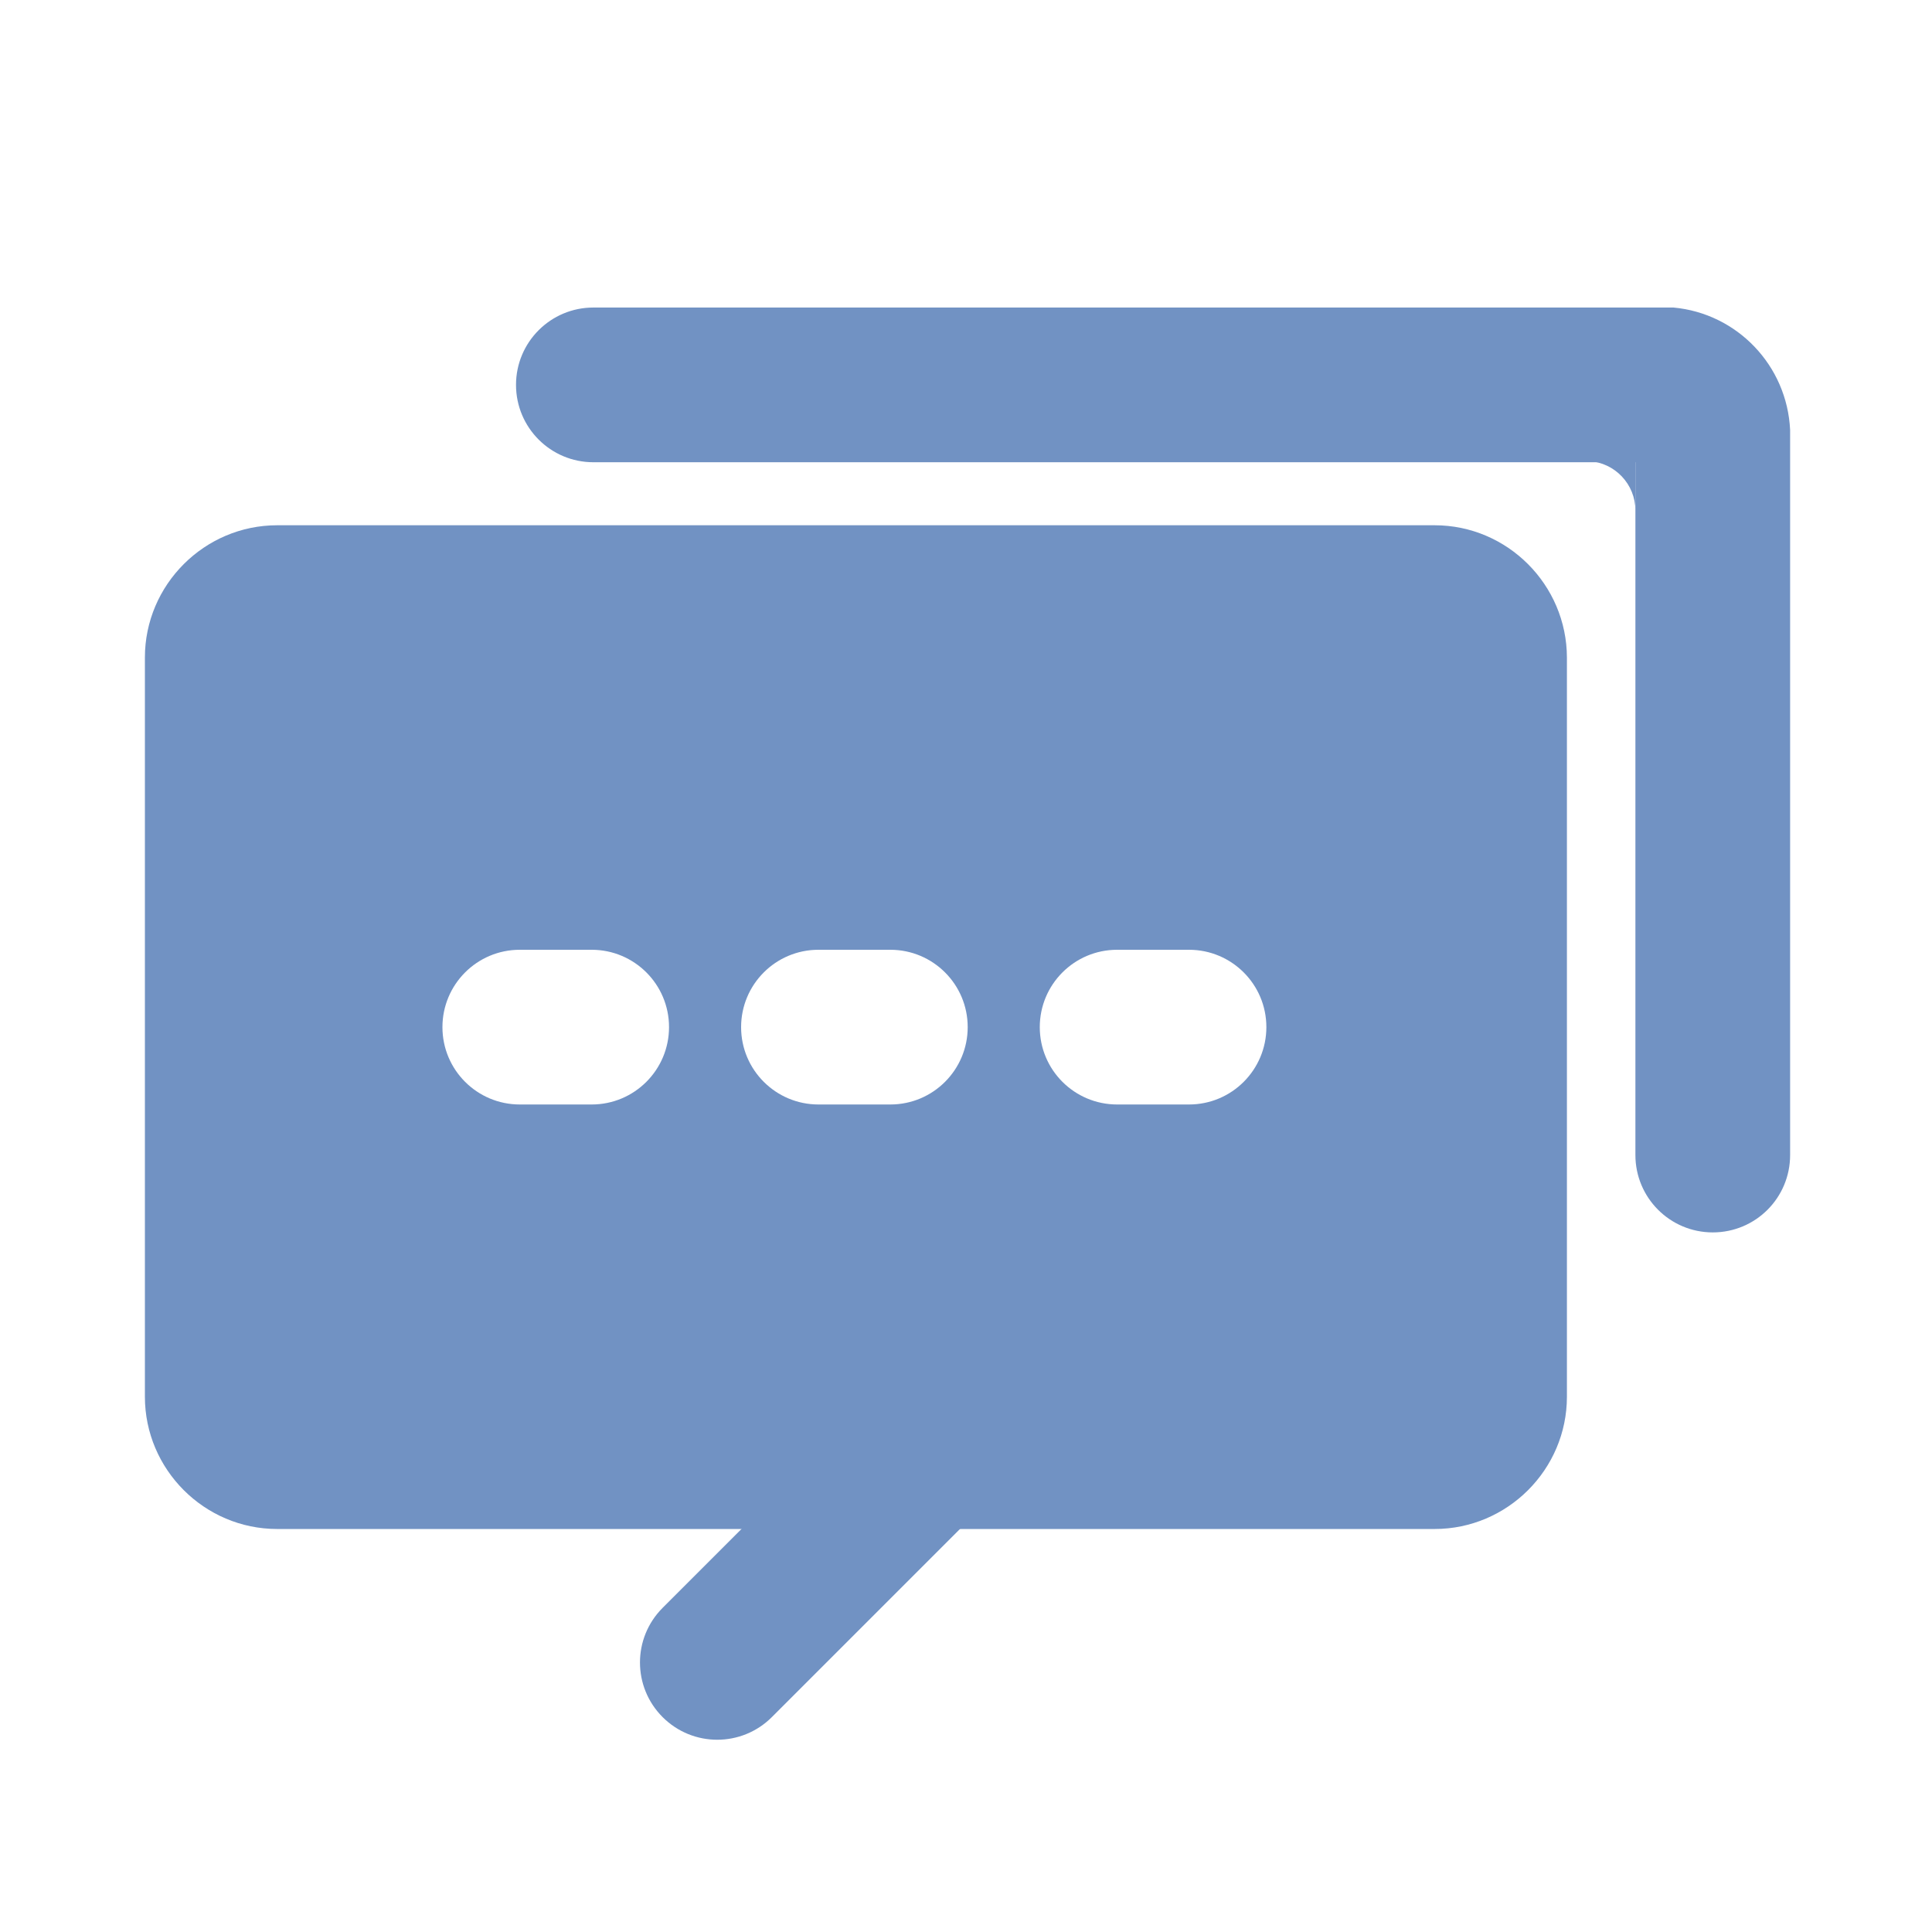 <svg t="1570193358489" class="icon" viewBox="0 0 1024 1024" version="1.1" xmlns="http://www.w3.org/2000/svg" p-id="37612" width="50" height="50"><path d="M866.8 244.4h-40.9 16.2c13.8 0.8 24.7 12.2 24.7 26.2v-26.2zM520.9 740.4c16 16 16 41.9 0 57.9L409.1 910.1c-16 16-41.9 16-57.9 0s-16-41.9 0-57.9L463 740.4c16-16 41.9-16 57.9 0z" fill="#7192C3" p-id="37613"></path><path d="M887 163H314.5c-22.6 0-41 18.3-41 41 0 22.6 18.3 41 41 41h552.3v367.2c0 22.6 18.3 41 41 41s41-18.3 41-41V227.9c-1.6-34.2-28.1-61.8-61.8-64.9z" fill="#7192C3" p-id="37614"></path><path d="M760.4 278.4H146.9c-38.5 0-70.1 31.5-70.1 70.1v391.8c0 38.5 31.5 70.1 70.1 70.1h613.5c38.5 0 70.1-31.5 70.1-70.1V348.5c-0.1-38.6-31.6-70.1-70.1-70.1z m-405.8 266c0 22.6-18.3 41-41 41h-38.1c-22.6 0-41-18.3-41-41 0-22.6 18.3-41 41-41h38.1c22.6 0 41 18.3 41 41z m158.3 0c0 22.6-18.3 41-41 41h-38.1c-22.6 0-41-18.3-41-41 0-22.6 18.3-41 41-41h38.1c22.6 0 41 18.3 41 41z m158.3 0c0 22.6-18.3 41-41 41h-38.1c-22.6 0-41-18.3-41-41 0-22.6 18.3-41 41-41h38.1c22.6 0 41 18.3 41 41z" fill="#7192C3" p-id="37615"></path></svg>
